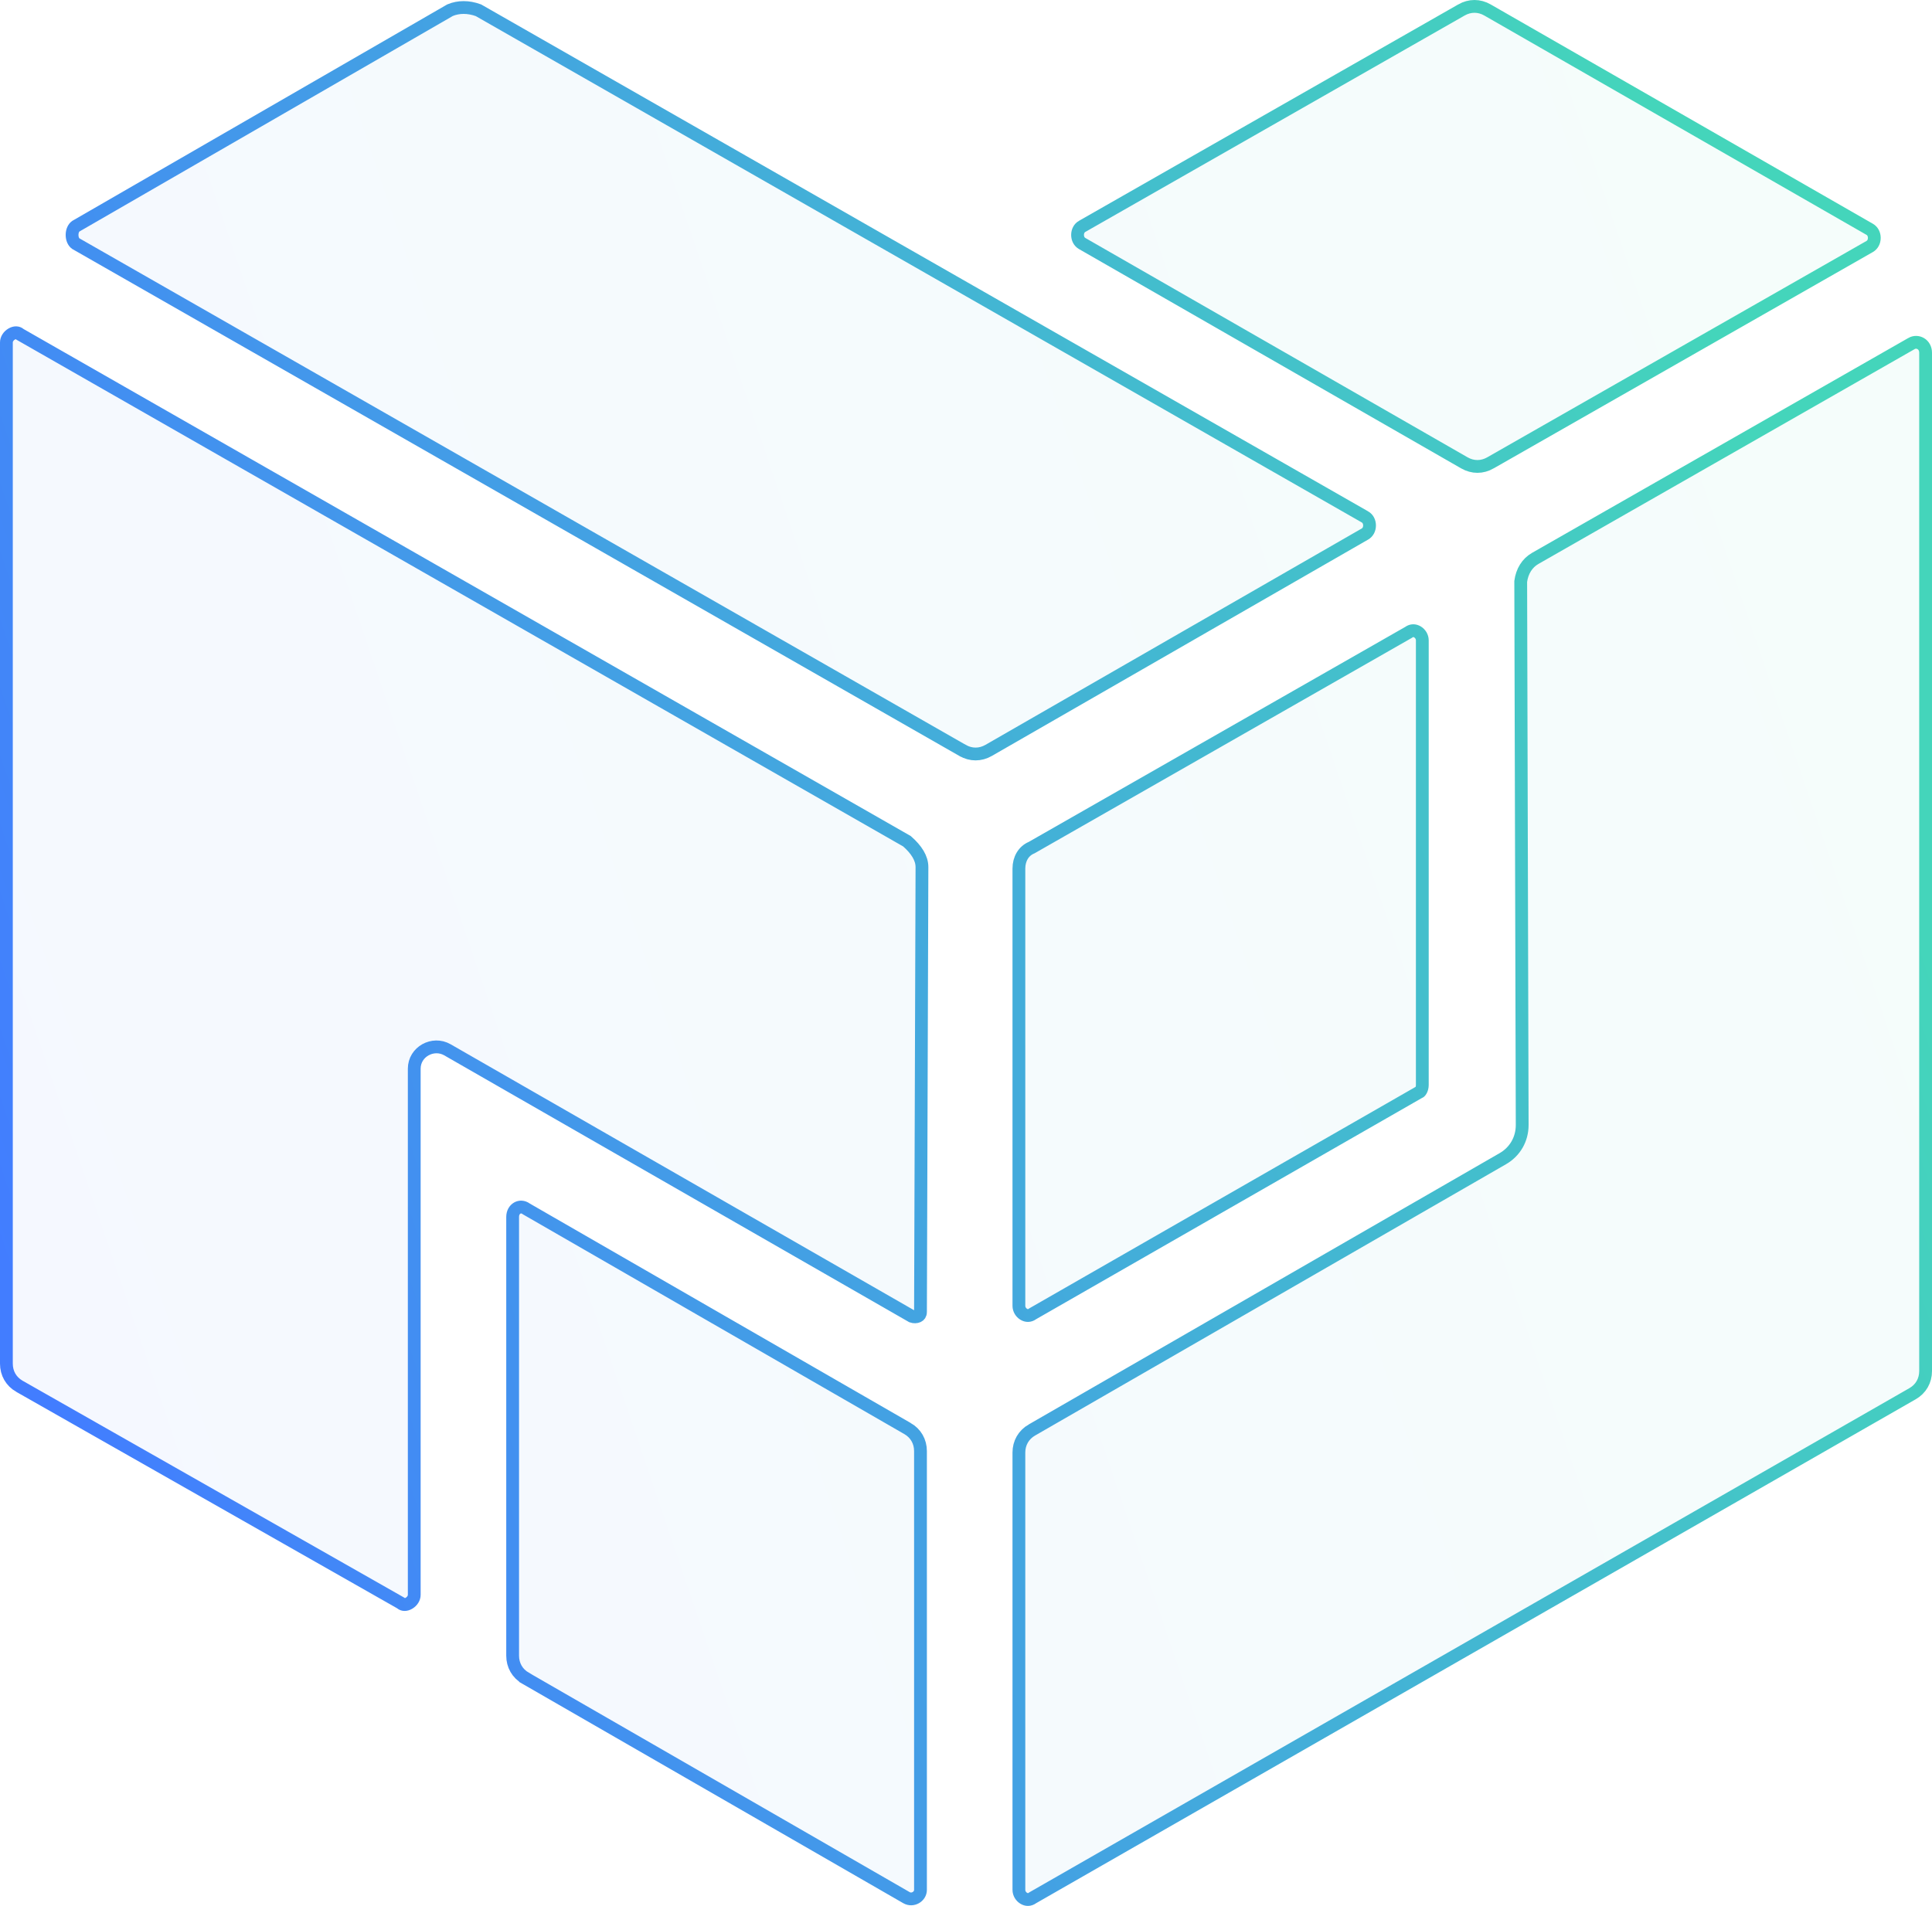 <svg width="151" height="149" viewBox="0 0 151 149" fill="none" xmlns="http://www.w3.org/2000/svg">
<path d="M106.685 41.746L106.685 41.746C106.908 41.619 107.04 41.367 107.04 41.079C107.04 40.791 106.908 40.54 106.686 40.412C106.686 40.412 106.686 40.412 106.685 40.412L37.393 0.802C36.599 0.512 35.834 0.521 35.176 0.796L5.919 17.689C5.757 17.805 5.633 18.052 5.633 18.367C5.633 18.68 5.756 18.928 5.919 19.044L75.229 58.664L75.23 58.664C75.883 59.039 76.616 59.039 77.269 58.665L106.685 41.746ZM106.685 41.746L77.27 58.664L106.685 41.746ZM70.924 111.677L70.925 111.677C71.575 112.05 71.943 112.694 71.943 113.445V147.745C71.943 148.271 71.335 148.635 70.846 148.354L41.085 131.205L41.085 131.204C40.435 130.831 40.067 130.187 40.067 129.436V95.136C40.067 94.789 40.235 94.553 40.432 94.442C40.626 94.333 40.877 94.325 41.121 94.5L41.141 94.514L41.163 94.527L70.924 111.677ZM71.943 102.551V102.553C71.943 102.67 71.915 102.741 71.887 102.784C71.858 102.829 71.815 102.868 71.752 102.898C71.624 102.959 71.439 102.968 71.273 102.91L34.971 82.072C33.844 81.425 32.376 82.221 32.376 83.549V124.685C32.376 124.937 32.214 125.193 31.962 125.339C31.712 125.484 31.491 125.462 31.352 125.345L31.317 125.316L31.278 125.294L1.518 108.376C1.518 108.376 1.517 108.376 1.517 108.376C0.868 108.003 0.5 107.359 0.5 106.608V26.768C0.5 26.516 0.662 26.26 0.914 26.114C1.164 25.969 1.385 25.992 1.525 26.108L1.559 26.137L1.598 26.159L70.884 65.765C71.629 66.417 72.058 67.091 72.058 67.787C72.058 67.788 72.058 67.788 72.058 67.789L71.943 102.551ZM149.402 26.855L149.403 26.854C149.857 26.593 150.5 26.897 150.5 27.579V107.188C150.5 107.938 150.132 108.583 149.482 108.956L80.731 148.354L80.709 148.367L80.688 148.382C80.466 148.541 80.223 148.531 80.012 148.403C79.789 148.269 79.634 148.019 79.634 147.745V113.561C79.634 112.81 80.002 112.166 80.651 111.793L80.652 111.793L117.45 90.587C118.415 90.033 118.97 89.055 118.97 87.952V87.951L118.855 45.456C118.96 44.67 119.348 44.024 119.988 43.656L149.402 26.855ZM80.731 102.698L80.709 102.711L80.688 102.726C80.466 102.885 80.223 102.875 80.012 102.747C79.789 102.613 79.634 102.363 79.634 102.089V67.905C79.634 67.141 80.007 66.534 80.6 66.278L80.626 66.267L80.651 66.253L110.066 49.451L110.089 49.438L110.11 49.423C110.331 49.264 110.574 49.274 110.786 49.401C111.008 49.536 111.164 49.785 111.164 50.059V84.823C111.164 84.977 111.125 85.127 111.065 85.239C111.002 85.356 110.943 85.387 110.928 85.392L110.881 85.408L110.838 85.432L80.731 102.698ZM114.219 0.782L114.22 0.781C114.873 0.406 115.607 0.406 116.26 0.781L146.137 17.931C146.359 18.059 146.491 18.311 146.491 18.599C146.491 18.886 146.359 19.138 146.137 19.266C146.137 19.266 146.137 19.266 146.137 19.266L116.492 36.183L116.491 36.184C115.837 36.559 115.104 36.559 114.451 36.184L84.574 19.034C84.351 18.906 84.219 18.655 84.219 18.367C84.219 18.079 84.351 17.827 84.573 17.7C84.573 17.7 84.573 17.7 84.574 17.7L114.219 0.782Z" fill="url(#paint0_linear_279_4419)" fill-opacity="0.05" stroke="url(#paint1_linear_279_4419)"/>
<defs>
<linearGradient id="paint0_linear_279_4419" x1="-8.32" y1="74.499" x2="134.516" y2="25.977" gradientUnits="userSpaceOnUse">
<stop stop-color="#427DFF"/>
<stop offset="1" stop-color="#44D5BB"/>
</linearGradient>
<linearGradient id="paint1_linear_279_4419" x1="-8.32" y1="74.499" x2="134.516" y2="25.977" gradientUnits="userSpaceOnUse">
<stop stop-color="#427DFF"/>
<stop offset="1" stop-color="#44D5BB"/>
</linearGradient>
</defs>
</svg>
